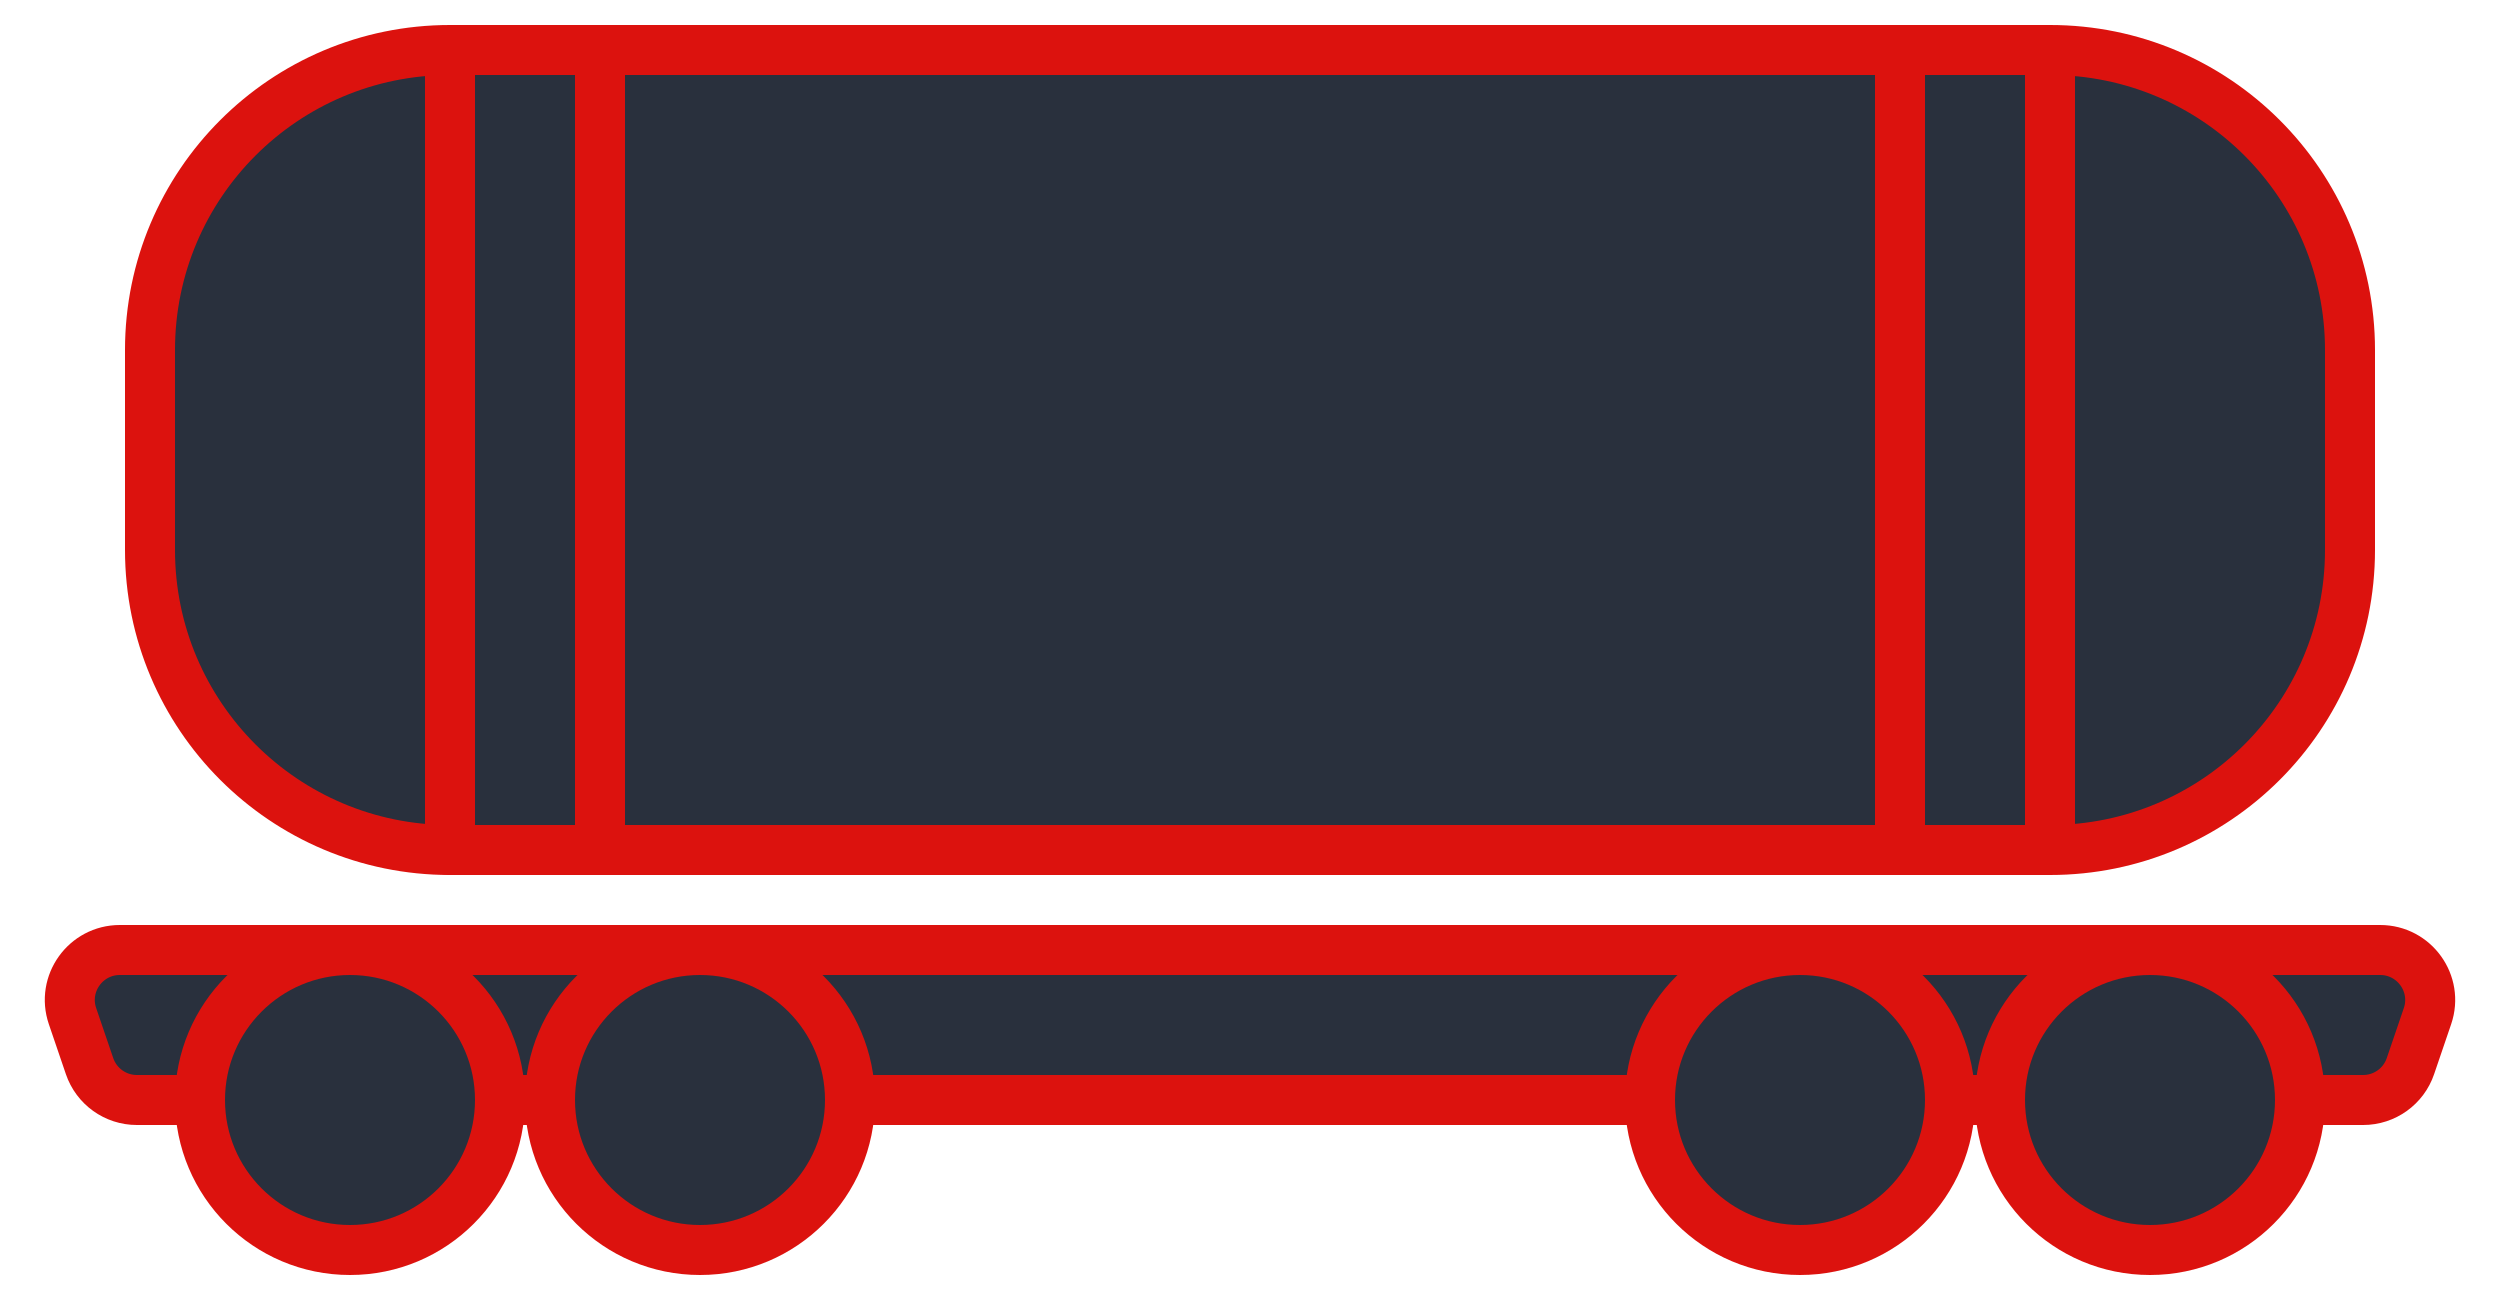 <svg width="50" height="26" viewBox="0 0 50 26" fill="none" xmlns="http://www.w3.org/2000/svg">
<path d="M3 7C3 3.686 5.686 1 9 1H41C44.314 1 47 3.686 47 7V11C47 14.314 44.314 17 41 17H9C5.686 17 3 14.314 3 11V7Z" fill="#29303D" stroke="#DC120E"/>
<path d="M41 1L41 17" stroke="#DC120E"/>
<path d="M38 1L38 17" stroke="#DC120E"/>
<path d="M8.5 17C8.5 17.276 8.724 17.5 9 17.5C9.276 17.5 9.5 17.276 9.5 17L8.5 17ZM8.5 1L8.5 17L9.5 17L9.5 1L8.5 1Z" fill="#DC120E"/>
<path d="M12 1L12 17" stroke="#DC120E" stroke-linecap="round"/>
<path d="M47.603 19L2.397 19C1.712 19 1.229 19.674 1.45 20.322L1.791 21.322C1.929 21.727 2.309 22 2.737 22L47.263 22C47.691 22 48.072 21.727 48.209 21.322L48.55 20.322C48.771 19.674 48.288 19 47.603 19Z" fill="#29303D" stroke="#DC120E" stroke-linecap="round" stroke-linejoin="round"/>
<circle cx="7" cy="22" r="3" fill="#29303D" stroke="#DC120E"/>
<circle cx="36" cy="22" r="3" fill="#29303D" stroke="#DC120E"/>
<circle cx="14" cy="22" r="3" fill="#29303D" stroke="#DC120E"/>
<circle cx="43" cy="22" r="3" fill="#29303D" stroke="#DC120E"/>
</svg>
